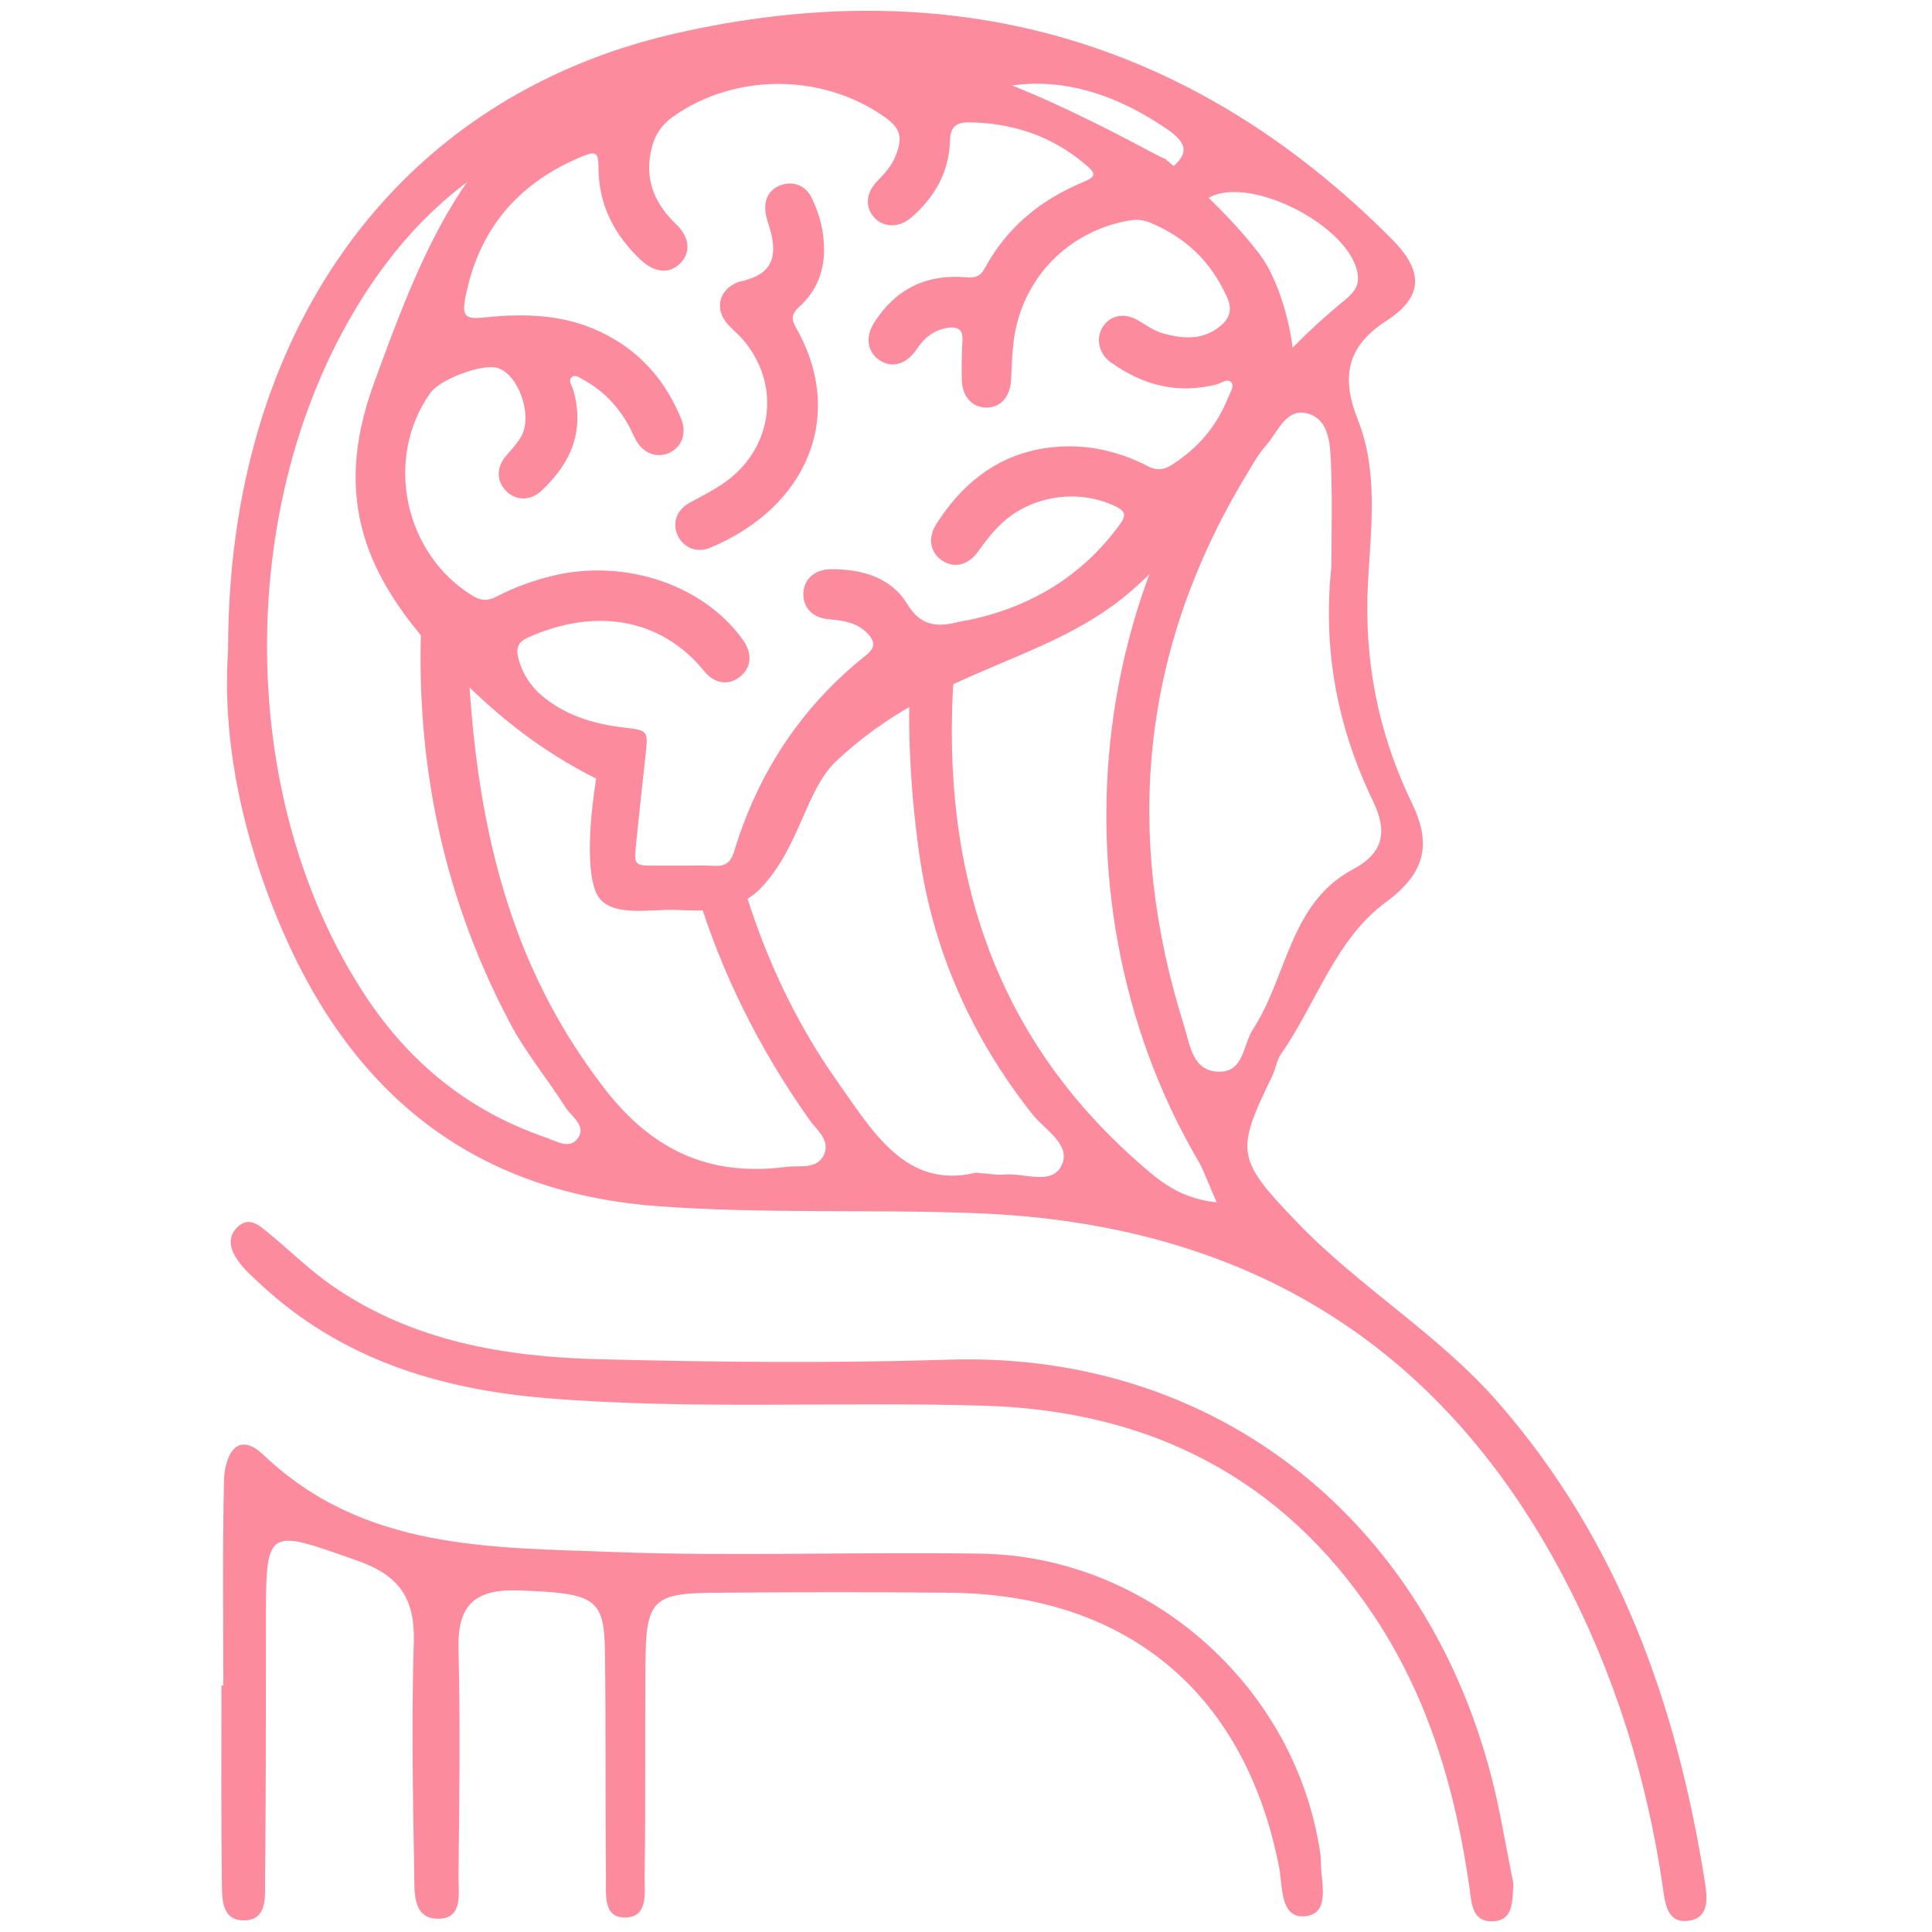 <?xml version="1.0" encoding="utf-8"?>
<!-- Generator: Adobe Illustrator 26.3.1, SVG Export Plug-In . SVG Version: 6.00 Build 0)  -->
<svg version="1.1" id="Layer_1" xmlns="http://www.w3.org/2000/svg" xmlns:xlink="http://www.w3.org/1999/xlink" x="0px" y="0px"
	 viewBox="0 0 93 93" style="enable-background:new 0 0 93 93;" xml:space="preserve">
<style type="text/css">
	.st0{fill:#FC8B9D;}
</style>
<g>
	<g>
		<path class="st0" d="M54.82,28.12c3.42-3.19,6.87-6.32,7.42-10.72c0.09-0.7-0.43-3.63-1.65-5.22c-1.87-2.44-4.71-4.7-4.67-4.67
			c1.23,0.91-6.25-3.7-11.27-4.67C38.34,1.62,33.1,1.19,27.8,3.96c-5.46,2.85-7.62,8.5-9.82,14.55c-2.03,5.58-0.25,9.32,3.02,12.92
			c2.01,2.21,4.4,4.4,7.7,6.05c0,0-0.69,3.93,0,5.5c0.55,1.24,2.64,0.77,3.85,0.82c1.36,0.06,2.94,0.16,4.12-1.1
			c1.84-1.97,2.11-4.66,3.57-6.05C45.2,31.97,50.7,31.97,54.82,28.12z M59.13,19.11c-0.55,1.39-1.46,2.47-2.73,3.27
			c-0.39,0.25-0.73,0.28-1.15,0.06c-1.26-0.65-2.62-1-4.04-0.95c-2.73,0.1-4.71,1.49-6.14,3.74c-0.43,0.67-0.29,1.38,0.29,1.76
			c0.58,0.38,1.25,0.22,1.73-0.45c0.33-0.47,0.68-0.92,1.1-1.32c1.46-1.39,3.77-1.72,5.58-0.81c0.53,0.27,0.34,0.55,0.11,0.87
			c-1.81,2.46-4.25,3.93-7.22,4.56c-0.16,0.03-0.32,0.05-0.47,0.09c-1.03,0.25-1.84,0.27-2.53-0.87c-0.77-1.27-2.19-1.67-3.67-1.66
			c-0.8,0.01-1.32,0.51-1.32,1.2c0,0.67,0.46,1.15,1.24,1.21c0.68,0.06,1.32,0.15,1.83,0.66c0.37,0.38,0.43,0.69-0.05,1.07
			c-3.11,2.47-5.2,5.65-6.35,9.44c-0.15,0.5-0.4,0.73-0.93,0.7s-1.05-0.01-1.58-0.01l0,0c-0.46,0-0.92,0-1.38,0
			c-0.89,0-0.93-0.05-0.84-0.95c0.15-1.51,0.32-3.01,0.48-4.52c0.11-0.98,0.06-1.05-0.92-1.16c-1.41-0.16-2.75-0.51-3.9-1.4
			c-0.66-0.51-1.11-1.15-1.32-1.96c-0.12-0.47-0.02-0.78,0.46-0.99c3.14-1.41,6.34-1.02,8.49,1.62c0.51,0.63,1.21,0.7,1.75,0.24
			c0.54-0.45,0.57-1.12,0.09-1.78c-1.9-2.62-5.62-3.87-9.07-3.07c-0.96,0.23-1.89,0.56-2.77,1.02c-0.41,0.21-0.75,0.21-1.15-0.04
			c-3.31-2.03-4.27-6.63-2.03-9.77c0.47-0.66,2.48-1.41,3.22-1.2c0.99,0.28,1.7,2.22,1.18,3.24c-0.19,0.37-0.48,0.66-0.75,0.98
			c-0.48,0.56-0.48,1.2-0.03,1.68c0.46,0.49,1.17,0.53,1.73,0.01c1.43-1.34,2.1-2.92,1.51-4.9c-0.06-0.18-0.25-0.41-0.05-0.57
			c0.18-0.14,0.39,0.04,0.57,0.14c0.93,0.51,1.63,1.25,2.15,2.17c0.13,0.24,0.24,0.5,0.37,0.74c0.35,0.62,0.98,0.86,1.57,0.61
			c0.61-0.26,0.88-0.93,0.61-1.62c-0.77-1.91-2.05-3.35-3.93-4.23c-1.77-0.83-3.63-0.88-5.53-0.68c-0.95,0.1-1.12-0.05-0.93-0.99
			c0.64-3.28,2.56-5.51,5.64-6.77c0.64-0.26,0.76-0.17,0.76,0.54c0,1.79,0.75,3.23,2.02,4.44c0.69,0.65,1.43,0.7,1.94,0.15
			c0.49-0.53,0.43-1.24-0.24-1.87c-1.08-1.04-1.54-2.25-1.14-3.73c0.16-0.6,0.49-1.06,1-1.43c2.96-2.1,7.16-2.11,10.16-0.01
			c0.79,0.55,0.92,0.98,0.57,1.87c-0.19,0.51-0.56,0.89-0.92,1.27c-0.53,0.56-0.56,1.24-0.11,1.73c0.46,0.49,1.21,0.49,1.79-0.02
			c1.13-0.98,1.81-2.2,1.85-3.7c0.02-0.68,0.32-0.88,0.93-0.87c2.1,0.03,3.97,0.66,5.58,2.02c0.55,0.46,0.53,0.59-0.13,0.87
			c-2.04,0.85-3.65,2.18-4.71,4.14c-0.21,0.39-0.47,0.47-0.89,0.43c-1.91-0.17-3.4,0.56-4.43,2.18c-0.45,0.72-0.32,1.43,0.27,1.82
			c0.59,0.38,1.27,0.2,1.76-0.52c0.39-0.58,0.88-0.99,1.6-1.06c0.43-0.04,0.64,0.13,0.62,0.59c-0.03,0.64-0.05,1.28-0.03,1.93
			c0.02,0.81,0.5,1.33,1.18,1.33c0.69,0,1.14-0.51,1.19-1.32c0.03-0.62,0.05-1.24,0.12-1.85c0.37-3.01,2.6-5.33,5.59-5.84
			c0.35-0.06,0.68-0.02,1.01,0.12c1.71,0.71,2.94,1.91,3.69,3.61c0.24,0.56,0.12,0.97-0.32,1.34c-0.83,0.7-1.77,0.64-2.74,0.38
			c-0.45-0.12-0.82-0.39-1.22-0.63c-0.65-0.39-1.33-0.27-1.7,0.28c-0.36,0.53-0.24,1.28,0.34,1.71c1.55,1.12,3.24,1.57,5.14,1.08
			c0.23-0.06,0.5-0.31,0.7-0.08C59.42,18.61,59.22,18.88,59.13,19.11z"/>
		<path class="st0" d="M37.62,8.9c-0.72,0.25-0.96,0.9-0.65,1.82c0.56,1.68,0.2,2.5-1.37,2.84c-0.02,0-0.04,0.01-0.07,0.02
			c-0.93,0.36-1.16,1.3-0.49,2.04c0.17,0.19,0.36,0.35,0.54,0.53c1.93,2.01,1.77,5.02-0.35,6.81c-0.62,0.52-1.35,0.86-2.05,1.25
			c-0.63,0.35-0.83,0.99-0.55,1.58c0.28,0.58,0.92,0.85,1.57,0.57c4.7-1.97,6.52-6.4,4.11-10.6c-0.24-0.42-0.19-0.67,0.16-0.99
			c0.83-0.74,1.2-1.71,1.2-2.76c-0.01-0.91-0.22-1.7-0.58-2.45C38.81,8.95,38.21,8.7,37.62,8.9z"/>
	</g>
	<path class="st0" d="M49.05,42.97"/>
</g>
<path class="st0" d="M10.75,81.13c-0.03,0-0.06,0-0.09,0c0,3.11-0.02,6.21,0.02,9.32c0.01,0.82-0.08,2,1.07,1.99
	c1.16-0.01,1-1.21,1.01-2.02c0.04-4.04,0.04-8.08,0.04-12.12c0-4.84-0.04-4.74,4.39-3.18c2.03,0.71,2.79,1.82,2.73,3.93
	c-0.12,3.72-0.04,7.46,0.02,11.18c0.01,0.89-0.07,2.17,1.2,2.13c1.17-0.03,0.92-1.26,0.93-2.05c0.04-3.65,0.09-7.3,0-10.95
	c-0.05-2.13,0.81-2.88,2.92-2.8c3.6,0.13,4.09,0.34,4.13,2.89c0.05,3.65,0.01,7.3,0.05,10.95c0.01,0.73-0.15,1.87,0.85,1.9
	c1.22,0.04,1-1.2,1.01-1.97c0.05-3.42,0.01-6.83,0.04-10.25c0.02-3.04,0.34-3.39,3.31-3.41c3.81-0.03,7.61-0.04,11.42,0
	c8.53,0.11,14.17,4.9,15.78,13.26c0.17,0.9,0.03,2.5,1.32,2.3c1.17-0.18,0.67-1.68,0.68-2.64c0-0.38-0.09-0.77-0.16-1.15
	c-1.49-7.64-8.36-13.51-16.15-13.65c-5.9-0.1-11.81,0.14-17.71-0.08c-5.93-0.23-12.03-0.07-16.86-4.66
	c-1.33-1.27-1.9,0.07-1.92,1.29C10.71,74.61,10.75,77.87,10.75,81.13z"/>
<path class="st0" d="M72.85,90.68c-0.19-0.98-0.41-2.12-0.63-3.26c-2.63-13.43-13.03-22.4-26.57-21.97
	c-5.58,0.18-11.18,0.12-16.77-0.02c-4.54-0.11-8.98-0.85-12.85-3.51c-1.08-0.74-2.02-1.68-3.04-2.51c-0.47-0.39-1-0.93-1.6-0.3
	c-0.52,0.55-0.24,1.18,0.15,1.69c0.28,0.37,0.64,0.68,0.97,0.99c3.88,3.62,8.6,5.08,13.77,5.51c7.05,0.58,14.12,0.15,21.18,0.37
	c7.86,0.25,14.23,3.44,18.67,10.1c2.64,3.96,3.93,8.4,4.6,13.06c0.11,0.75,0.09,1.73,1.19,1.65C72.83,92.42,72.8,91.56,72.85,90.68z
	"/>
<path class="st0" d="M82.06,90.55c-1.35-8.5-4.13-16.35-9.9-22.99c-2.88-3.32-6.68-5.56-9.69-8.69c-2.97-3.08-3-3.43-1.24-7.05
	c0.17-0.35,0.22-0.77,0.43-1.08c1.71-2.44,2.61-5.52,5.06-7.32c1.92-1.41,2.19-2.82,1.24-4.77c-1.62-3.35-2.31-6.85-2.11-10.6
	c0.14-2.61,0.51-5.34-0.49-7.85c-0.83-2.09-0.5-3.55,1.38-4.76c1.77-1.15,1.81-2.36,0.27-3.92C57.3,1.76,45.6-1.42,32.39,1.64
	c-13.36,3.1-21.43,14.4-21.41,29.66c-0.3,4.28,0.67,8.98,2.6,13.45c3.41,7.91,9.18,12.64,18.06,13.31
	C36.77,58.44,41.89,58.2,47,58.4c12.69,0.49,22.21,6.07,28.22,17.43c2.5,4.73,4.05,9.73,4.82,15c0.11,0.74,0.18,1.77,1.24,1.63
	C82.34,92.31,82.17,91.28,82.06,90.55z M54.79,55.95c-7.03-6.19-9.47-14.18-8.89-23.24c0.02-0.36,0.05-0.71,0.08-1.07
	c-0.67,0.31-1.4,0.51-2.16,0.56c-0.15,2.89,0,5.88,0.44,8.97c0.65,4.58,2.52,8.78,5.43,12.46c0.6,0.76,1.88,1.46,1.42,2.45
	c-0.47,1.02-1.82,0.36-2.78,0.46c-0.3,0.03-0.62-0.03-1.35-0.09c-3.38,0.81-4.96-1.97-6.72-4.46c-2.02-2.86-3.51-6.1-4.52-9.52
	c-0.44,0.37-1.02,0.61-1.76,0.61c-0.14,0-0.27-0.01-0.4-0.03c1.14,3.72,2.9,7.34,5.38,10.85c0.35,0.49,0.98,0.96,0.73,1.62
	c-0.32,0.81-1.17,0.56-1.84,0.65c-3.71,0.48-6.48-0.79-8.82-3.86c-3.85-5.04-6.15-11.24-6.52-21.04c-0.89-0.54-1.64-1.28-2.19-2.15
	c-0.4,6.81,0.75,13.54,4.22,20.11c0.75,1.43,1.81,2.7,2.68,4.07c0.3,0.47,1.09,0.93,0.53,1.57c-0.39,0.44-1.03,0.04-1.52-0.13
	c-3.65-1.26-6.48-3.55-8.61-6.76c-6.71-10.12-6.3-25.69,1-35.34c2.15-2.84,4.88-4.99,8.31-6.36c0.34-0.26,0.7-0.48,1.08-0.67
	c1.15-1.01,2.65-1.64,4.26-1.64c0.07,0,0.14,0.01,0.2,0.01c1.03-0.69,2.26-1.1,3.57-1.1c0.18,0,0.35,0.01,0.53,0.03
	c2.34-0.63,4.75-0.77,6.42-0.2c1.47,0.5,0.84,1.14,0.19,1.69c0.25-0.03,0.51-0.05,0.77-0.05c0.84,0,1.65,0.17,2.39,0.48
	c3.07-1.42,6.45-0.95,9.87,1.41c1.25,0.86,0.78,1.38-0.1,2.08c-0.19,0.15-0.38,0.31-0.56,0.47c0.78,0.21,1.32,0.72,1.62,1.36
	c0.32-0.22,0.65-0.43,0.99-0.62c2.03-1.16,6.93,1.42,7.2,3.71c0.08,0.65-0.36,0.99-0.78,1.33c-12.53,10.37-14.38,28.5-6.94,41.24
	c0.31,0.52,0.5,1.11,0.93,2.07C56.74,57.68,55.77,56.81,54.79,55.95z M58.7,51.59c-1.3,0-1.41-1.28-1.7-2.2
	c-2.91-9.23-2.09-18.06,2.93-26.42c0.32-0.53,0.62-1.09,1.03-1.55c0.58-0.66,0.98-1.88,2.09-1.48c0.97,0.35,0.98,1.52,1.02,2.44
	c0.07,1.63,0.02,3.26,0.02,4.89c-0.43,3.97,0.28,7.73,2.01,11.31c0.66,1.38,0.57,2.45-0.98,3.27c-3.04,1.62-3.15,5.16-4.81,7.7
	C59.83,50.3,59.88,51.59,58.7,51.59z"/>
</svg>
